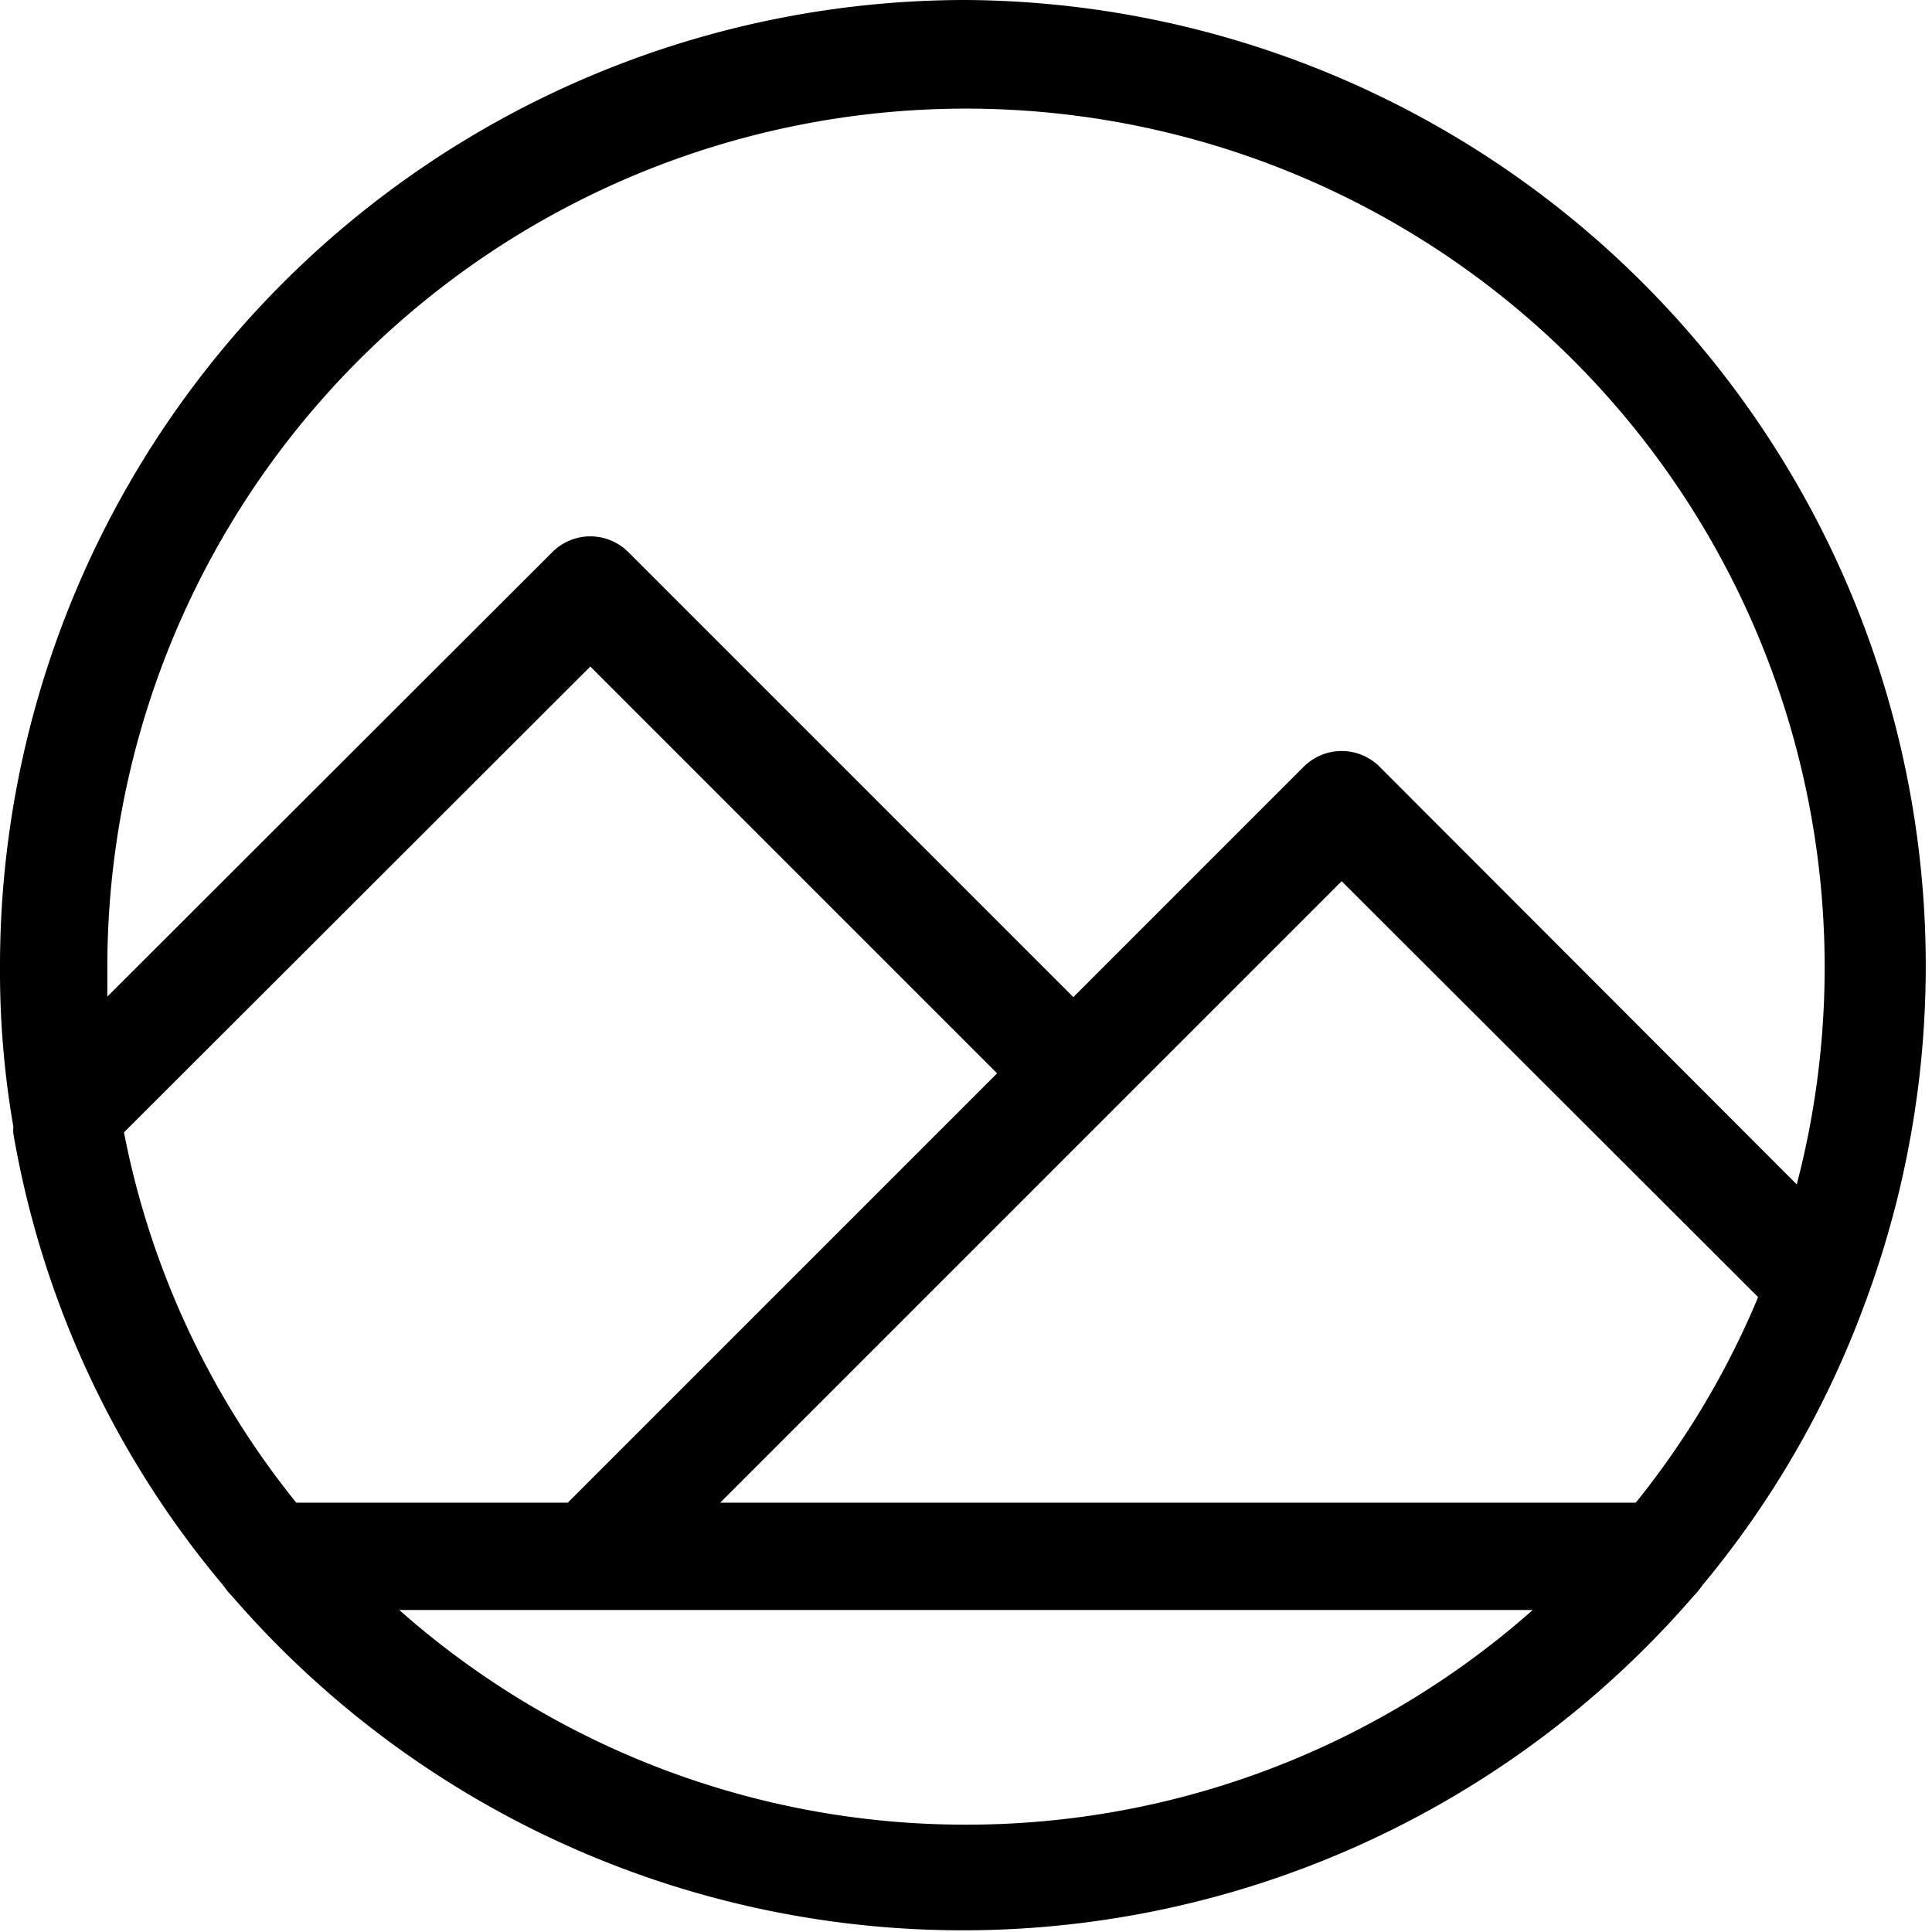 <svg xmlns="http://www.w3.org/2000/svg" viewBox="0 0 36 36"><path d="M18,0A18,18,0,0,0,0,18,16.94,16.94,0,0,0,.25,21s0,0,0,0a.61.61,0,0,0,0,.13,17.75,17.75,0,0,0,3.9,8.4l.09.12.1.11,0,0a18,18,0,0,0,27.2,0h0l.1-.11.09-.12a17.76,17.76,0,0,0,3-5.19l0,0A18,18,0,0,0,18,0ZM5.52,28a15.78,15.78,0,0,1-3.21-6.9L11,12.42,18.58,20l-8,8ZM18,34A15.91,15.91,0,0,1,7.44,30H28.56A15.91,15.91,0,0,1,18,34Zm12.48-6H13.42l7.29-7.29L25,16.42l7.76,7.75A15.72,15.72,0,0,1,30.48,28Zm3-5.93-7.77-7.78a1,1,0,0,0-1.42,0L20,18.58l-8.29-8.29a1,1,0,0,0-1.42,0L2,18.57c0-.19,0-.38,0-.57a16,16,0,1,1,31.48,4.07Z"/></svg>